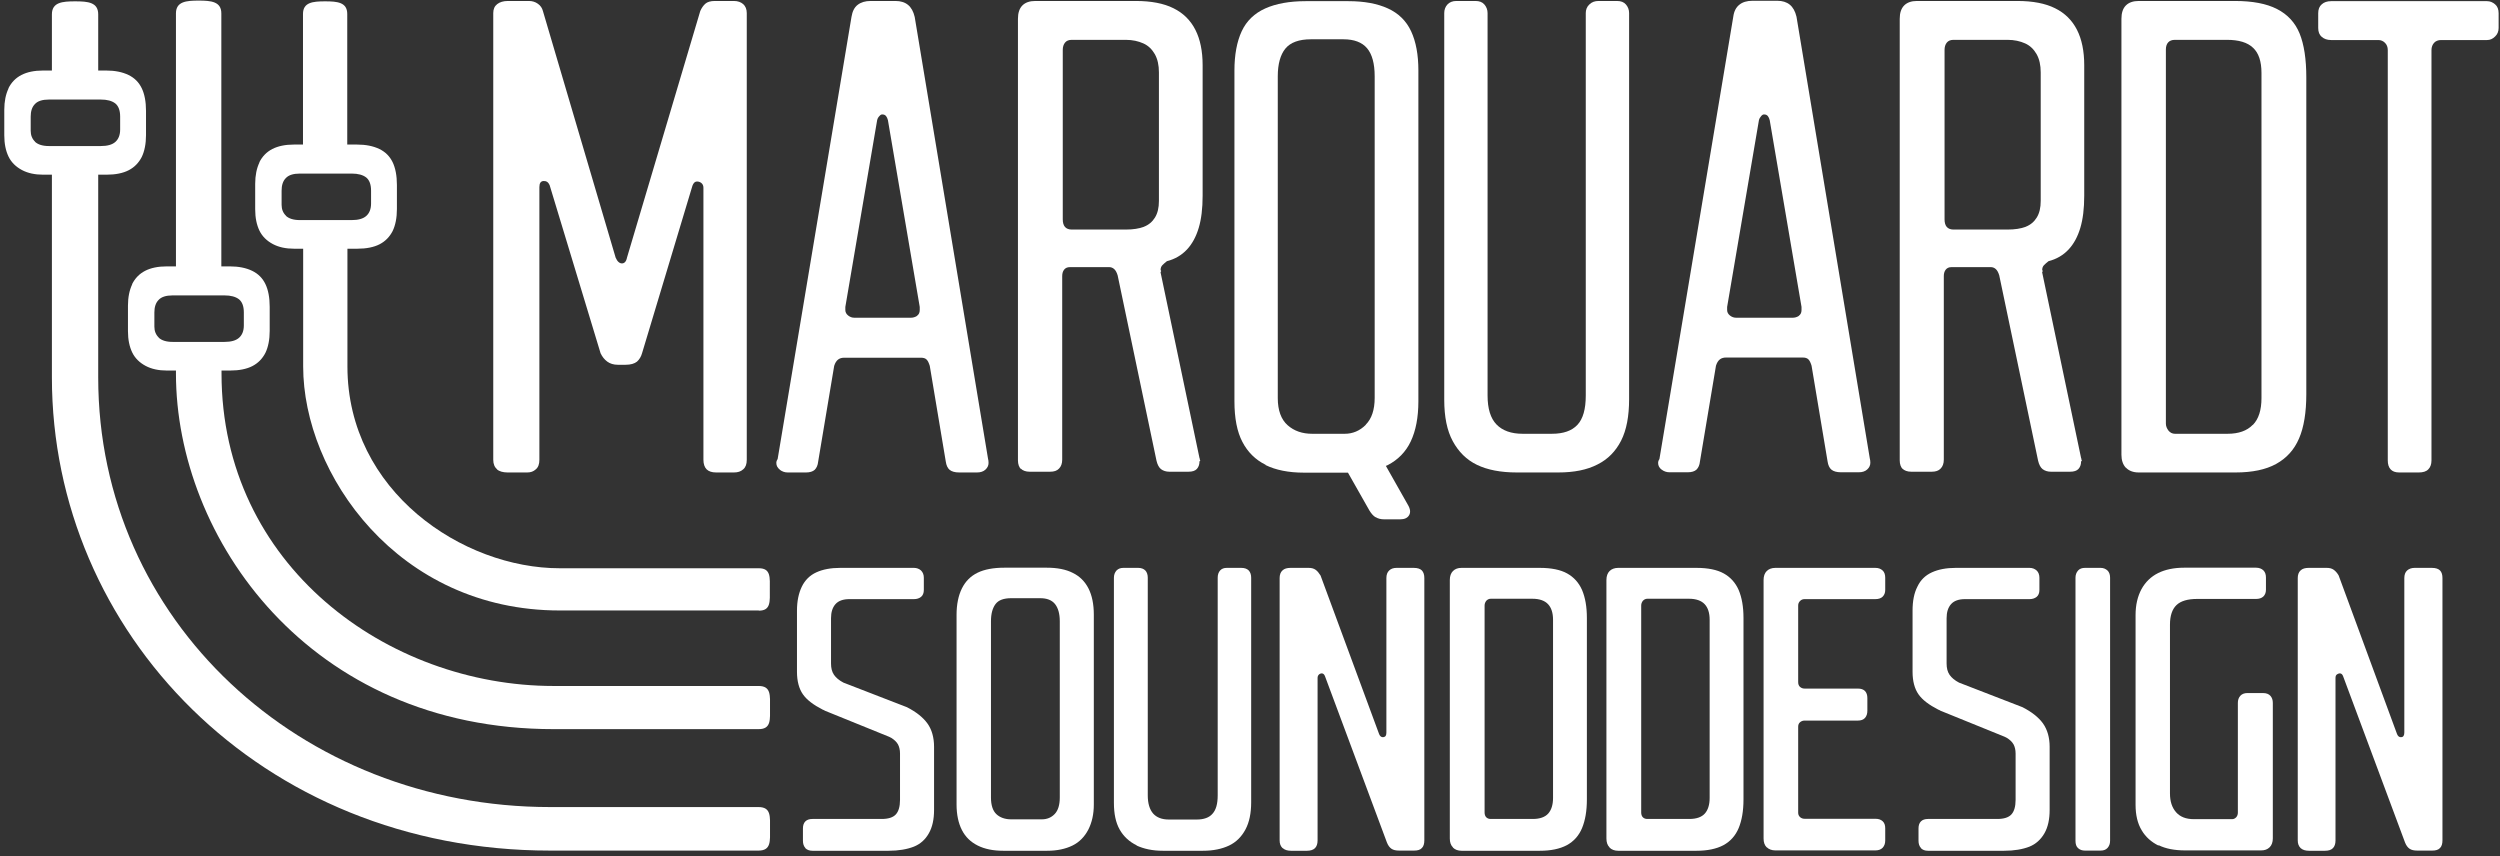 <svg width="292" height="100" viewBox="0 0 292 100" fill="none" xmlns="http://www.w3.org/2000/svg">
<rect x="0" y="0" width="292" height="100" fill="#333333" stroke="none"/>
<path d="M58.069 54.815C57.764 54.576 57.612 54.185 57.612 53.707V1.526C57.612 1.07 57.764 0.722 58.069 0.483C58.373 0.244 58.785 0.114 59.328 0.114H61.783C62.174 0.114 62.522 0.222 62.826 0.44C63.13 0.657 63.326 0.939 63.413 1.287L71.907 30.093C72.102 30.549 72.363 30.766 72.645 30.766C72.928 30.766 73.145 30.549 73.232 30.093L81.791 1.287C81.943 0.939 82.139 0.657 82.378 0.44C82.617 0.222 83.008 0.114 83.486 0.114H85.723C86.179 0.114 86.527 0.244 86.809 0.483C87.07 0.722 87.222 1.07 87.222 1.526V53.707C87.222 54.206 87.092 54.576 86.809 54.815C86.527 55.075 86.179 55.184 85.723 55.184H83.638C83.138 55.184 82.769 55.053 82.53 54.815C82.291 54.576 82.16 54.185 82.16 53.707V21.925C82.16 21.686 82.073 21.49 81.9 21.36C81.726 21.229 81.53 21.186 81.335 21.208C81.139 21.229 80.987 21.403 80.879 21.686L74.991 41.259C74.883 41.65 74.687 41.976 74.405 42.236C74.101 42.475 73.666 42.606 73.058 42.606H72.167C71.668 42.606 71.255 42.475 70.929 42.236C70.603 41.998 70.343 41.672 70.147 41.259L64.195 21.62C64.043 21.273 63.804 21.121 63.478 21.142C63.152 21.164 63 21.403 63 21.859V53.707C63 54.206 62.87 54.576 62.587 54.815C62.305 55.075 61.979 55.184 61.588 55.184H59.285C58.742 55.184 58.307 55.053 58.025 54.815H58.069Z" fill="white"/>
<path d="M91.088 54.858C90.806 54.641 90.676 54.38 90.676 54.076C90.676 53.924 90.719 53.772 90.828 53.62L99.452 1.982C99.561 1.33 99.778 0.874 100.169 0.57C100.56 0.266 101.06 0.114 101.69 0.114H104.601C105.187 0.114 105.687 0.266 106.056 0.57C106.426 0.874 106.686 1.33 106.838 1.982L115.398 53.555C115.441 53.707 115.463 53.88 115.463 54.076C115.463 54.38 115.332 54.641 115.093 54.858C114.854 55.075 114.529 55.184 114.116 55.184H112.03C111.531 55.184 111.161 55.075 110.922 54.88C110.683 54.684 110.531 54.358 110.466 53.902L108.598 42.736C108.489 42.389 108.381 42.15 108.229 41.998C108.077 41.845 107.859 41.78 107.555 41.78H98.627C98.323 41.78 98.084 41.845 97.888 41.998C97.693 42.15 97.54 42.389 97.432 42.736L95.564 53.902C95.52 54.358 95.368 54.663 95.151 54.88C94.934 55.075 94.586 55.184 94.152 55.184H92.001C91.653 55.184 91.349 55.075 91.067 54.858H91.088ZM107.099 36.892C107.316 36.74 107.425 36.523 107.425 36.219V35.85L103.71 14.039C103.667 13.843 103.58 13.669 103.493 13.561C103.384 13.431 103.254 13.365 103.037 13.365C102.928 13.365 102.819 13.431 102.711 13.561C102.58 13.691 102.494 13.843 102.45 14.039L98.735 35.85V36.219C98.735 36.458 98.844 36.675 99.061 36.849C99.278 37.023 99.517 37.11 99.778 37.11H106.404C106.643 37.11 106.882 37.044 107.121 36.892H107.099Z" fill="white"/>
<path d="M119.265 54.815C119.026 54.576 118.896 54.228 118.896 53.772V2.199C118.896 1.504 119.069 0.983 119.417 0.635C119.764 0.288 120.264 0.114 120.916 0.114H132.668C134.45 0.114 135.927 0.396 137.057 0.961C138.208 1.526 139.055 2.373 139.62 3.481C140.185 4.589 140.467 5.979 140.467 7.609V22.859C140.467 24.358 140.315 25.596 140.011 26.617C139.707 27.638 139.251 28.485 138.643 29.137C138.013 29.81 137.23 30.267 136.296 30.506C136.101 30.658 135.927 30.81 135.775 30.962C135.623 31.114 135.558 31.309 135.558 31.548C135.601 31.592 135.623 31.635 135.623 31.657C135.623 31.679 135.601 31.722 135.558 31.765V31.831L140.098 53.489C140.098 53.489 140.163 53.642 140.141 53.642C140.12 53.642 140.141 53.685 140.185 53.794C140.185 53.837 140.185 53.859 140.141 53.859C140.098 53.859 140.098 53.88 140.098 53.924C140.098 54.272 139.989 54.554 139.794 54.771C139.598 54.988 139.273 55.097 138.816 55.097H136.579C136.188 55.097 135.862 54.988 135.601 54.793C135.362 54.597 135.188 54.272 135.08 53.815L130.54 32.157C130.431 31.809 130.301 31.57 130.127 31.418C129.953 31.266 129.757 31.201 129.562 31.201H124.956C124.652 31.201 124.435 31.309 124.283 31.505C124.131 31.7 124.066 31.961 124.066 32.243V53.685C124.066 54.141 123.935 54.489 123.696 54.728C123.458 54.988 123.11 55.097 122.654 55.097H120.264C119.808 55.097 119.46 54.967 119.221 54.728L119.265 54.815ZM133.603 26.487C134.167 26.269 134.602 25.9 134.906 25.4C135.21 24.901 135.362 24.271 135.362 23.467V8.456C135.362 7.609 135.21 6.913 134.884 6.327C134.558 5.762 134.124 5.328 133.537 5.067C132.951 4.806 132.277 4.654 131.495 4.654H125.174C124.826 4.654 124.565 4.763 124.392 4.98C124.218 5.197 124.131 5.48 124.131 5.827V25.618C124.131 26.009 124.218 26.313 124.392 26.508C124.565 26.704 124.826 26.812 125.174 26.812H131.495C132.343 26.812 133.038 26.704 133.624 26.487H133.603Z" fill="white"/>
<path d="M147.832 54.293C146.637 53.707 145.725 52.794 145.116 51.621C144.486 50.427 144.182 48.841 144.182 46.864V8.239C144.182 6.414 144.465 4.872 145.029 3.655C145.594 2.438 146.528 1.548 147.788 0.983C149.048 0.418 150.634 0.136 152.502 0.136H157.499C159.324 0.136 160.866 0.418 162.104 0.983C163.343 1.548 164.255 2.438 164.82 3.655C165.385 4.872 165.667 6.392 165.667 8.239V46.864C165.667 48.754 165.363 50.318 164.776 51.556C164.19 52.794 163.277 53.707 162.104 54.315C160.91 54.902 159.389 55.206 157.564 55.206H152.285C150.504 55.206 149.005 54.902 147.81 54.315L147.832 54.293ZM159.519 49.601C160.214 48.906 160.562 47.863 160.562 46.473V8.912C160.562 7.413 160.258 6.327 159.671 5.632C159.085 4.937 158.151 4.589 156.912 4.589H153.111C151.72 4.589 150.721 4.958 150.134 5.675C149.548 6.392 149.244 7.478 149.244 8.912V46.495C149.244 47.928 149.635 48.993 150.395 49.666C151.156 50.34 152.111 50.666 153.263 50.666H157.064C157.999 50.666 158.824 50.318 159.519 49.623V49.601ZM160.671 60.42C160.388 60.246 160.171 59.985 159.954 59.638L156.912 54.272C156.673 53.881 156.63 53.511 156.804 53.185C156.978 52.86 157.303 52.686 157.803 52.621L159.519 52.404C159.91 52.36 160.258 52.404 160.562 52.512C160.866 52.642 161.083 52.903 161.235 53.294L164.429 58.942C164.733 59.442 164.776 59.855 164.581 60.181C164.385 60.507 164.038 60.658 163.538 60.658H161.67C161.279 60.658 160.931 60.572 160.671 60.398V60.42Z" fill="white"/>
<path d="M172.51 54.293C171.293 53.707 170.359 52.773 169.686 51.534C169.012 50.296 168.687 48.688 168.687 46.69V1.526C168.687 1.135 168.817 0.787 169.056 0.527C169.295 0.266 169.642 0.114 170.099 0.114H172.336C172.792 0.114 173.14 0.244 173.379 0.527C173.618 0.809 173.748 1.135 173.748 1.526V46.19C173.748 47.733 174.096 48.862 174.791 49.579C175.486 50.296 176.507 50.665 177.832 50.665H181.265C182.612 50.665 183.589 50.318 184.241 49.623C184.893 48.927 185.218 47.798 185.218 46.19V1.526C185.218 1.135 185.349 0.787 185.631 0.527C185.914 0.244 186.261 0.114 186.717 0.114H188.868C189.324 0.114 189.672 0.244 189.911 0.527C190.15 0.809 190.28 1.135 190.28 1.526V46.625C190.28 48.602 189.976 50.231 189.346 51.469C188.716 52.707 187.804 53.642 186.587 54.25C185.37 54.88 183.85 55.184 182.003 55.184H177.159C175.269 55.184 173.726 54.88 172.51 54.293Z" fill="white"/>
<path d="M194.082 54.858C193.799 54.641 193.669 54.38 193.669 54.076C193.669 53.924 193.712 53.772 193.821 53.62L202.445 1.961C202.532 1.309 202.771 0.853 203.162 0.548C203.532 0.244 204.053 0.092 204.683 0.092H207.594C208.181 0.092 208.68 0.244 209.049 0.548C209.419 0.853 209.679 1.309 209.832 1.961L218.391 53.533C218.434 53.685 218.456 53.859 218.456 54.054C218.456 54.359 218.326 54.619 218.087 54.837C217.848 55.054 217.522 55.162 217.109 55.162H215.024C214.524 55.162 214.155 55.054 213.916 54.858C213.677 54.663 213.525 54.337 213.459 53.881L211.591 42.715C211.483 42.367 211.374 42.128 211.222 41.976C211.07 41.824 210.853 41.759 210.548 41.759H201.62C201.316 41.759 201.077 41.824 200.881 41.976C200.686 42.128 200.534 42.367 200.425 42.715L198.557 53.881C198.513 54.337 198.361 54.641 198.144 54.858C197.927 55.054 197.579 55.162 197.145 55.162H194.994C194.647 55.162 194.342 55.054 194.06 54.837L194.082 54.858ZM210.092 36.893C210.309 36.74 210.418 36.523 210.418 36.219V35.85L206.703 14.039C206.66 13.844 206.573 13.67 206.486 13.561C206.377 13.431 206.247 13.366 206.03 13.366C205.921 13.366 205.813 13.431 205.704 13.561C205.595 13.691 205.487 13.844 205.443 14.039L201.729 35.85V36.219C201.729 36.458 201.837 36.675 202.054 36.849C202.272 37.023 202.511 37.11 202.771 37.11H209.397C209.636 37.11 209.875 37.045 210.114 36.893H210.092Z" fill="white"/>
<path d="M222.257 54.815C222.019 54.576 221.888 54.228 221.888 53.772V2.199C221.888 1.504 222.062 0.983 222.41 0.635C222.757 0.288 223.257 0.114 223.887 0.114H235.639C237.421 0.114 238.898 0.396 240.028 0.961C241.179 1.526 242.026 2.373 242.591 3.481C243.156 4.589 243.438 5.979 243.438 7.609V22.859C243.438 24.358 243.286 25.596 242.982 26.617C242.678 27.638 242.222 28.485 241.613 29.137C240.984 29.81 240.201 30.267 239.267 30.506C239.072 30.658 238.898 30.81 238.746 30.962C238.594 31.114 238.529 31.309 238.529 31.548C238.572 31.592 238.594 31.635 238.594 31.657C238.594 31.679 238.572 31.722 238.529 31.765V31.831L243.069 53.489C243.069 53.489 243.134 53.642 243.112 53.642C243.091 53.642 243.112 53.685 243.156 53.794C243.156 53.837 243.156 53.859 243.112 53.859C243.091 53.859 243.069 53.88 243.069 53.924C243.069 54.272 242.96 54.554 242.765 54.771C242.569 54.988 242.243 55.097 241.787 55.097H239.55C239.159 55.097 238.833 54.988 238.572 54.793C238.333 54.597 238.159 54.272 238.051 53.815L233.51 32.157C233.402 31.809 233.272 31.57 233.098 31.418C232.924 31.266 232.728 31.201 232.533 31.201H227.927C227.623 31.201 227.406 31.309 227.254 31.505C227.102 31.7 227.037 31.961 227.037 32.243V53.685C227.037 54.141 226.906 54.489 226.667 54.728C226.428 54.988 226.081 55.097 225.625 55.097H223.235C222.779 55.097 222.431 54.967 222.192 54.728L222.257 54.815ZM236.595 26.487C237.16 26.269 237.595 25.9 237.899 25.4C238.203 24.901 238.355 24.271 238.355 23.467V8.456C238.355 7.609 238.203 6.913 237.877 6.327C237.551 5.762 237.117 5.328 236.53 5.067C235.944 4.806 235.27 4.654 234.488 4.654H228.166C227.819 4.654 227.558 4.763 227.384 4.98C227.211 5.197 227.124 5.48 227.124 5.827V25.618C227.124 26.009 227.211 26.313 227.384 26.508C227.558 26.704 227.819 26.812 228.166 26.812H234.488C235.335 26.812 236.03 26.704 236.617 26.487H236.595Z" fill="white"/>
<path d="M248.305 54.641C247.957 54.272 247.783 53.75 247.783 53.12V2.199C247.783 1.504 247.957 0.983 248.305 0.635C248.652 0.288 249.152 0.114 249.804 0.114H261.035C263.077 0.114 264.706 0.418 265.944 1.048C267.183 1.678 268.073 2.634 268.595 3.915C269.116 5.197 269.377 6.913 269.377 9.042V46.038C269.377 48.167 269.094 49.905 268.53 51.208C267.965 52.534 267.074 53.511 265.858 54.185C264.641 54.858 263.055 55.184 261.122 55.184H249.804C249.152 55.184 248.652 54.988 248.305 54.619V54.641ZM263.142 49.623C263.815 48.927 264.141 47.885 264.141 46.494V8.521C264.141 7.174 263.815 6.196 263.164 5.588C262.512 4.958 261.491 4.654 260.122 4.654H254.018C253.67 4.654 253.41 4.763 253.236 4.958C253.062 5.154 252.975 5.436 252.975 5.784V49.471C252.975 49.775 253.084 50.035 253.279 50.296C253.475 50.535 253.736 50.665 254.018 50.665H260.188C261.469 50.665 262.447 50.318 263.12 49.623H263.142Z" fill="white"/>
<path d="M279.218 54.815C279 54.576 278.892 54.228 278.892 53.772V5.849C278.892 5.502 278.783 5.219 278.566 5.002C278.349 4.785 278.088 4.676 277.784 4.676H272.266C271.81 4.676 271.462 4.546 271.18 4.307C270.897 4.068 270.767 3.72 270.767 3.264V1.548C270.767 1.092 270.897 0.744 271.18 0.505C271.441 0.266 271.81 0.136 272.266 0.136H290.492C290.84 0.136 291.144 0.266 291.427 0.505C291.709 0.744 291.839 1.092 291.839 1.548V3.264C291.839 3.655 291.709 4.003 291.427 4.263C291.144 4.546 290.84 4.676 290.492 4.676H285.127C284.779 4.676 284.497 4.785 284.301 5.002C284.106 5.219 283.997 5.502 283.997 5.849V53.772C283.997 54.228 283.867 54.576 283.628 54.815C283.389 55.075 282.998 55.184 282.52 55.184H280.217C279.761 55.184 279.435 55.054 279.218 54.815Z" fill="white"/>
<path d="M94.065 99.044C93.87 98.827 93.783 98.545 93.783 98.197V96.763C93.783 96.416 93.87 96.133 94.065 95.938C94.26 95.742 94.543 95.655 94.891 95.655H102.972C103.754 95.655 104.297 95.482 104.623 95.134C104.949 94.786 105.122 94.222 105.122 93.418V88.009C105.122 87.596 105.036 87.227 104.883 86.944C104.71 86.64 104.449 86.401 104.101 86.184L103.841 86.053L96.346 83.012C96.346 83.012 96.194 82.903 96.085 82.882C95.021 82.339 94.239 81.752 93.783 81.1C93.326 80.449 93.087 79.558 93.087 78.472V71.325C93.087 70.217 93.283 69.283 93.652 68.522C94.022 67.762 94.586 67.197 95.347 66.85C96.107 66.502 97.041 66.328 98.127 66.328H106.752C107.078 66.328 107.36 66.437 107.577 66.632C107.794 66.85 107.903 67.132 107.903 67.48V68.913C107.903 69.261 107.794 69.543 107.577 69.717C107.36 69.891 107.078 69.978 106.752 69.978H99.213C98.475 69.978 97.932 70.173 97.584 70.564C97.237 70.955 97.063 71.498 97.063 72.215V77.494C97.063 78.037 97.171 78.472 97.41 78.819C97.649 79.167 98.019 79.471 98.518 79.732L105.926 82.599C106.991 83.142 107.794 83.772 108.316 84.489C108.837 85.206 109.098 86.14 109.098 87.227V94.591C109.098 95.699 108.902 96.611 108.49 97.328C108.077 98.067 107.49 98.588 106.73 98.892C105.948 99.196 104.97 99.37 103.776 99.37H94.891C94.543 99.37 94.26 99.262 94.065 99.066V99.044Z" fill="white"/>
<path d="M114.203 98.762C113.377 98.349 112.769 97.763 112.356 96.959C111.943 96.155 111.726 95.156 111.726 93.961V71.803C111.726 70.586 111.943 69.543 112.356 68.718C112.769 67.892 113.377 67.284 114.181 66.893C114.985 66.502 116.027 66.307 117.309 66.307H122.262C123.479 66.307 124.5 66.502 125.304 66.915C126.107 67.306 126.716 67.914 127.128 68.718C127.541 69.522 127.758 70.543 127.758 71.803V93.961C127.758 95.091 127.541 96.068 127.107 96.916C126.672 97.741 126.064 98.371 125.26 98.762C124.456 99.153 123.479 99.37 122.306 99.37H117.179C116.027 99.37 115.028 99.175 114.203 98.762ZM123.196 95.069C123.587 94.656 123.783 94.005 123.783 93.157V72.563C123.783 71.672 123.587 70.999 123.218 70.543C122.849 70.087 122.262 69.869 121.502 69.869H118.113C117.244 69.869 116.636 70.087 116.288 70.543C115.941 70.999 115.745 71.651 115.745 72.563V93.157C115.745 94.048 115.962 94.7 116.375 95.091C116.788 95.482 117.374 95.699 118.113 95.699H121.676C122.306 95.699 122.805 95.482 123.196 95.069Z" fill="white"/>
<path d="M132.777 98.74C131.908 98.327 131.235 97.697 130.778 96.894C130.322 96.09 130.105 95.047 130.105 93.787V67.48C130.105 67.132 130.214 66.85 130.409 66.632C130.626 66.415 130.887 66.328 131.213 66.328H132.951C133.298 66.328 133.581 66.437 133.776 66.632C133.972 66.85 134.059 67.132 134.059 67.48V92.897C134.059 93.852 134.276 94.547 134.689 95.025C135.101 95.482 135.71 95.721 136.514 95.721H139.772C140.598 95.721 141.228 95.503 141.619 95.047C142.031 94.591 142.227 93.896 142.227 92.897V67.48C142.227 67.132 142.314 66.85 142.509 66.632C142.705 66.415 142.966 66.328 143.291 66.328H144.986C145.377 66.328 145.659 66.437 145.855 66.632C146.05 66.85 146.137 67.132 146.137 67.48V93.7C146.137 94.982 145.92 96.046 145.464 96.894C145.008 97.741 144.378 98.371 143.552 98.762C142.727 99.153 141.706 99.37 140.511 99.37H135.818C134.624 99.37 133.603 99.153 132.712 98.74H132.777Z" fill="white"/>
<path d="M149.787 99.044C149.57 98.827 149.461 98.545 149.461 98.154V67.523C149.461 67.132 149.57 66.828 149.787 66.632C150.004 66.415 150.33 66.328 150.743 66.328H152.85C153.176 66.328 153.436 66.393 153.654 66.545C153.871 66.697 154.045 66.915 154.24 67.219L161.083 85.749C161.192 86.01 161.366 86.14 161.605 86.097C161.844 86.053 161.93 85.88 161.93 85.554V67.523C161.93 67.132 162.039 66.828 162.256 66.632C162.474 66.415 162.778 66.328 163.125 66.328H165.124C165.58 66.328 165.884 66.437 166.08 66.632C166.275 66.85 166.362 67.132 166.362 67.523V98.154C166.362 98.545 166.275 98.849 166.08 99.044C165.884 99.262 165.58 99.349 165.167 99.349H163.429C163.038 99.349 162.734 99.283 162.517 99.131C162.3 98.979 162.126 98.74 161.996 98.414L154.762 78.993C154.696 78.819 154.609 78.711 154.479 78.667C154.349 78.624 154.218 78.667 154.088 78.754C153.958 78.863 153.893 78.993 153.893 79.189V98.175C153.893 98.566 153.784 98.871 153.588 99.066C153.393 99.262 153.067 99.37 152.654 99.37H150.786C150.373 99.37 150.047 99.262 149.83 99.066L149.787 99.044Z" fill="white"/>
<path d="M169.707 98.979C169.447 98.719 169.338 98.371 169.338 97.936V67.74C169.338 67.284 169.468 66.936 169.707 66.697C169.968 66.437 170.294 66.328 170.706 66.328H179.852C181.199 66.328 182.264 66.545 183.046 66.98C183.828 67.414 184.414 68.066 184.784 68.913C185.153 69.782 185.348 70.868 185.348 72.172V93.374C185.348 94.721 185.153 95.829 184.784 96.72C184.414 97.611 183.806 98.284 183.002 98.719C182.177 99.153 181.134 99.37 179.852 99.37H170.706C170.294 99.37 169.946 99.24 169.707 99.001V98.979ZM180.83 95.025C181.199 94.613 181.395 94.004 181.395 93.201V72.389C181.395 71.585 181.199 70.977 180.808 70.564C180.417 70.151 179.809 69.934 178.983 69.934H174.117C173.9 69.934 173.748 70.021 173.596 70.173C173.465 70.347 173.4 70.521 173.4 70.738V94.895C173.4 95.134 173.465 95.329 173.596 95.46C173.726 95.59 173.9 95.655 174.117 95.655H179.027C179.852 95.655 180.461 95.438 180.83 95.025Z" fill="white"/>
<path d="M187.999 98.979C187.738 98.719 187.63 98.371 187.63 97.936V67.74C187.63 67.284 187.76 66.936 187.999 66.697C188.238 66.459 188.586 66.328 188.998 66.328H198.144C199.491 66.328 200.556 66.545 201.338 66.98C202.12 67.414 202.706 68.066 203.076 68.913C203.445 69.782 203.64 70.868 203.64 72.172V93.374C203.64 94.721 203.445 95.829 203.076 96.72C202.706 97.611 202.098 98.284 201.294 98.719C200.469 99.153 199.426 99.37 198.144 99.37H188.998C188.586 99.37 188.238 99.24 187.999 99.001V98.979ZM199.122 95.025C199.491 94.613 199.687 94.004 199.687 93.201V72.389C199.687 71.585 199.491 70.977 199.1 70.564C198.709 70.151 198.101 69.934 197.275 69.934H192.409C192.192 69.934 192.04 70.021 191.888 70.173C191.757 70.347 191.692 70.521 191.692 70.738V94.895C191.692 95.134 191.757 95.329 191.888 95.46C192.018 95.59 192.192 95.655 192.409 95.655H197.319C198.144 95.655 198.753 95.438 199.122 95.025Z" fill="white"/>
<path d="M206.356 98.979C206.095 98.719 205.986 98.371 205.986 97.936V67.74C205.986 67.284 206.117 66.936 206.356 66.697C206.595 66.459 206.942 66.328 207.355 66.328H219.042C219.412 66.328 219.672 66.437 219.89 66.632C220.107 66.828 220.194 67.132 220.194 67.48V68.913C220.194 69.239 220.085 69.5 219.89 69.695C219.694 69.891 219.39 69.978 219.042 69.978H210.787C210.57 69.978 210.396 70.043 210.244 70.195C210.092 70.347 210.027 70.521 210.027 70.738V79.667C210.027 79.906 210.092 80.101 210.244 80.231C210.396 80.362 210.57 80.427 210.787 80.427H217C217.37 80.427 217.63 80.514 217.826 80.709C218.021 80.905 218.108 81.187 218.108 81.535V83.012C218.108 83.36 218.021 83.642 217.826 83.859C217.63 84.077 217.348 84.163 217 84.163H210.787C210.57 84.163 210.396 84.229 210.244 84.359C210.092 84.489 210.027 84.663 210.027 84.88V94.917C210.027 95.134 210.092 95.286 210.244 95.438C210.396 95.569 210.57 95.634 210.787 95.634H219.042C219.412 95.634 219.672 95.721 219.89 95.916C220.107 96.112 220.194 96.394 220.194 96.742V98.175C220.194 98.545 220.085 98.805 219.89 99.023C219.672 99.24 219.39 99.327 219.042 99.327H207.355C206.942 99.327 206.595 99.196 206.356 98.957V98.979Z" fill="white"/>
<path d="M224.365 99.044C224.169 98.827 224.082 98.545 224.082 98.197V96.763C224.082 96.416 224.169 96.133 224.365 95.938C224.56 95.742 224.843 95.655 225.19 95.655H233.272C234.054 95.655 234.597 95.482 234.923 95.134C235.248 94.786 235.422 94.222 235.422 93.418V88.009C235.422 87.596 235.335 87.227 235.183 86.944C235.009 86.64 234.749 86.401 234.401 86.184L234.141 86.053L226.646 83.012C226.646 83.012 226.494 82.903 226.385 82.882C225.321 82.339 224.539 81.752 224.082 81.1C223.626 80.449 223.387 79.558 223.387 78.472V71.325C223.387 70.217 223.561 69.283 223.952 68.522C224.321 67.74 224.886 67.197 225.646 66.85C226.407 66.502 227.341 66.328 228.427 66.328H237.052C237.377 66.328 237.66 66.437 237.877 66.632C238.094 66.828 238.203 67.132 238.203 67.48V68.913C238.203 69.261 238.094 69.543 237.877 69.717C237.66 69.891 237.377 69.978 237.052 69.978H229.513C228.775 69.978 228.232 70.173 227.884 70.564C227.536 70.955 227.363 71.498 227.363 72.215V77.494C227.363 78.037 227.471 78.472 227.71 78.819C227.949 79.167 228.319 79.471 228.818 79.732L236.226 82.599C237.29 83.142 238.094 83.772 238.616 84.489C239.137 85.228 239.398 86.14 239.398 87.227V94.591C239.398 95.699 239.202 96.611 238.789 97.328C238.377 98.045 237.79 98.588 237.03 98.892C236.248 99.196 235.27 99.37 234.075 99.37H225.19C224.821 99.37 224.56 99.262 224.365 99.066V99.044Z" fill="white"/>
<path d="M242.722 99.066C242.504 98.871 242.417 98.588 242.417 98.197V67.48C242.417 67.132 242.526 66.85 242.722 66.632C242.917 66.415 243.2 66.328 243.525 66.328H245.35C245.676 66.328 245.937 66.437 246.154 66.632C246.371 66.85 246.458 67.132 246.458 67.48V98.197C246.458 98.566 246.349 98.827 246.154 99.044C245.958 99.262 245.676 99.349 245.35 99.349H243.525C243.2 99.349 242.939 99.262 242.722 99.066Z" fill="white"/>
<path d="M252.106 98.762C251.281 98.349 250.607 97.763 250.151 96.981C249.673 96.199 249.434 95.199 249.434 94.005V71.846C249.434 70.651 249.673 69.652 250.129 68.805C250.585 67.979 251.237 67.349 252.063 66.937C252.888 66.524 253.909 66.307 255.104 66.307H263.511C263.859 66.307 264.141 66.415 264.358 66.611C264.576 66.828 264.663 67.11 264.663 67.458V68.892C264.663 69.218 264.554 69.478 264.358 69.674C264.141 69.869 263.859 69.956 263.511 69.956H256.625C255.517 69.956 254.713 70.195 254.213 70.673C253.714 71.151 253.453 71.911 253.453 72.954V92.68C253.453 93.614 253.692 94.331 254.17 94.874C254.648 95.417 255.343 95.677 256.234 95.677H260.709C260.883 95.677 261.035 95.612 261.187 95.46C261.317 95.308 261.382 95.134 261.382 94.917V82.1C261.382 81.774 261.469 81.492 261.665 81.274C261.86 81.057 262.143 80.949 262.49 80.949H264.315C264.706 80.949 264.988 81.057 265.184 81.274C265.379 81.492 265.466 81.774 265.466 82.1V97.915C265.466 98.371 265.336 98.719 265.097 98.958C264.836 99.218 264.51 99.327 264.098 99.327H255.213C253.996 99.327 252.953 99.132 252.128 98.719L252.106 98.762Z" fill="white"/>
<path d="M268.703 99.044C268.486 98.827 268.377 98.545 268.377 98.154V67.523C268.377 67.132 268.486 66.828 268.703 66.632C268.921 66.415 269.246 66.328 269.659 66.328H271.766C272.092 66.328 272.353 66.393 272.57 66.545C272.787 66.697 272.983 66.915 273.157 67.219L279.978 85.749C280.087 86.01 280.26 86.14 280.499 86.097C280.717 86.075 280.825 85.88 280.825 85.554V67.523C280.825 67.132 280.934 66.828 281.151 66.632C281.368 66.437 281.672 66.328 282.02 66.328H284.04C284.497 66.328 284.801 66.437 284.996 66.632C285.192 66.828 285.279 67.132 285.279 67.523V98.154C285.279 98.545 285.192 98.849 284.996 99.044C284.801 99.262 284.497 99.349 284.084 99.349H282.346C281.955 99.349 281.651 99.283 281.434 99.131C281.216 98.979 281.042 98.74 280.912 98.414L273.678 78.993C273.613 78.819 273.526 78.711 273.396 78.667C273.265 78.624 273.135 78.667 272.983 78.754C272.831 78.841 272.787 78.993 272.787 79.189V98.175C272.787 98.566 272.679 98.871 272.483 99.066C272.266 99.283 271.962 99.37 271.549 99.37H269.681C269.268 99.37 268.942 99.262 268.725 99.066L268.703 99.044Z" fill="white"/>
<path d="M20.551 32.591V1.569C20.551 0.179 21.746 0.07 23.201 0.07C24.657 0.07 25.852 0.179 25.852 1.569V32.591C25.852 33.981 20.529 33.981 20.529 32.591H20.551Z" fill="white"/>
<path d="M88.612 85.163H64.672C36.084 85.163 20.551 62.787 20.551 43.627V41.585C20.551 40.194 25.874 40.194 25.874 41.585V43.627C25.874 66.046 45.273 80.123 64.672 80.123H88.612C90.09 80.123 89.937 81.253 89.937 82.643C89.937 84.033 90.09 85.163 88.612 85.163Z" fill="white"/>
<path d="M35.389 17.84V1.634C35.389 0.266 36.54 0.157 37.974 0.157C39.408 0.157 40.559 0.266 40.559 1.634V17.862C40.559 19.231 35.389 19.231 35.389 17.862V17.84Z" fill="white"/>
<path d="M88.634 71.303H65.367C46.446 71.303 35.41 55.336 35.41 42.801V28.42C35.41 27.051 40.58 27.051 40.58 28.42V42.801C40.58 57.421 54.093 66.372 65.367 66.372H88.634C90.067 66.372 89.915 67.48 89.915 68.848C89.915 70.217 90.067 71.325 88.634 71.325V71.303Z" fill="white"/>
<path d="M6.062 10.107V1.678C6.062 0.266 7.278 0.157 8.777 0.157C10.276 0.157 11.471 0.266 11.471 1.678V10.107C11.471 11.519 6.062 11.519 6.062 10.107Z" fill="white"/>
<path d="M88.591 99.349H64.26C30.349 99.349 6.062 73.758 6.062 44.083V19.991C6.062 18.579 11.471 18.579 11.471 19.991V44.083C11.471 72.476 35.106 94.265 64.26 94.265H88.591C90.09 94.265 89.938 95.395 89.938 96.807C89.938 98.219 90.09 99.349 88.591 99.349Z" fill="white"/>
<path d="M0.978 10.324C1.326 9.629 1.825 9.107 2.499 8.76C3.172 8.412 4.019 8.238 5.019 8.238H12.405C13.426 8.238 14.295 8.412 15.012 8.76C15.729 9.107 16.228 9.629 16.554 10.302C16.88 10.976 17.054 11.866 17.054 12.952V15.777C17.054 16.797 16.88 17.666 16.554 18.34C16.206 19.013 15.707 19.535 15.033 19.882C14.36 20.23 13.491 20.404 12.426 20.404H5.04C4.084 20.404 3.259 20.23 2.564 19.861C1.869 19.491 1.326 18.97 1 18.297C0.674 17.623 0.5 16.797 0.5 15.798V12.822C0.5 11.844 0.674 10.997 1 10.324H0.978ZM4.084 16.558C4.432 16.884 4.975 17.058 5.714 17.058H11.775C12.535 17.058 13.1 16.906 13.469 16.58C13.838 16.254 14.034 15.777 14.034 15.125V13.626C14.034 12.887 13.838 12.387 13.469 12.083C13.078 11.779 12.513 11.627 11.775 11.627H5.714C4.953 11.627 4.41 11.801 4.084 12.149C3.737 12.496 3.585 12.996 3.585 13.626V15.277C3.585 15.798 3.759 16.233 4.106 16.558H4.084Z" fill="white"/>
<path d="M15.424 33.199C15.772 32.504 16.271 31.983 16.945 31.635C17.618 31.288 18.466 31.114 19.465 31.114H26.851C27.872 31.114 28.741 31.288 29.458 31.635C30.175 31.983 30.674 32.504 31 33.178C31.326 33.851 31.5 34.742 31.5 35.828V38.652C31.5 39.673 31.326 40.542 31 41.215C30.653 41.889 30.153 42.41 29.48 42.758C28.806 43.105 27.937 43.279 26.873 43.279H19.487C18.531 43.279 17.705 43.105 17.01 42.736C16.315 42.367 15.772 41.845 15.446 41.172C15.12 40.498 14.946 39.673 14.946 38.674V35.697C14.946 34.72 15.12 33.873 15.446 33.199H15.424ZM18.531 39.434C18.878 39.76 19.421 39.934 20.16 39.934H26.221C26.981 39.934 27.546 39.782 27.916 39.456C28.285 39.13 28.48 38.652 28.48 38V36.501C28.48 35.763 28.285 35.263 27.916 34.959C27.524 34.655 26.96 34.503 26.221 34.503H20.16C19.4 34.503 18.857 34.676 18.531 35.024C18.183 35.372 18.031 35.871 18.031 36.501V38.152C18.031 38.674 18.205 39.108 18.552 39.434H18.531Z" fill="white"/>
<path d="M30.284 18.97C30.631 18.275 31.131 17.754 31.804 17.406C32.478 17.059 33.325 16.885 34.324 16.885H41.71C42.731 16.885 43.6 17.059 44.317 17.406C45.034 17.754 45.534 18.275 45.86 18.948C46.185 19.622 46.359 20.513 46.359 21.599V24.423C46.359 25.444 46.185 26.313 45.86 26.986C45.512 27.66 45.012 28.181 44.339 28.529C43.666 28.876 42.797 29.05 41.732 29.05H34.346C33.39 29.05 32.565 28.876 31.869 28.507C31.174 28.138 30.631 27.616 30.305 26.943C29.98 26.27 29.806 25.444 29.806 24.445V21.468C29.806 20.491 29.98 19.644 30.305 18.97H30.284ZM33.39 25.205C33.738 25.531 34.281 25.705 35.019 25.705H41.08C41.841 25.705 42.406 25.553 42.775 25.227C43.144 24.901 43.34 24.423 43.34 23.771V22.272C43.34 21.534 43.144 21.034 42.775 20.73C42.384 20.426 41.819 20.274 41.08 20.274H35.019C34.259 20.274 33.716 20.448 33.39 20.795C33.042 21.143 32.891 21.642 32.891 22.272V23.923C32.891 24.445 33.064 24.879 33.412 25.205H33.39Z" fill="white"/>
</svg>

